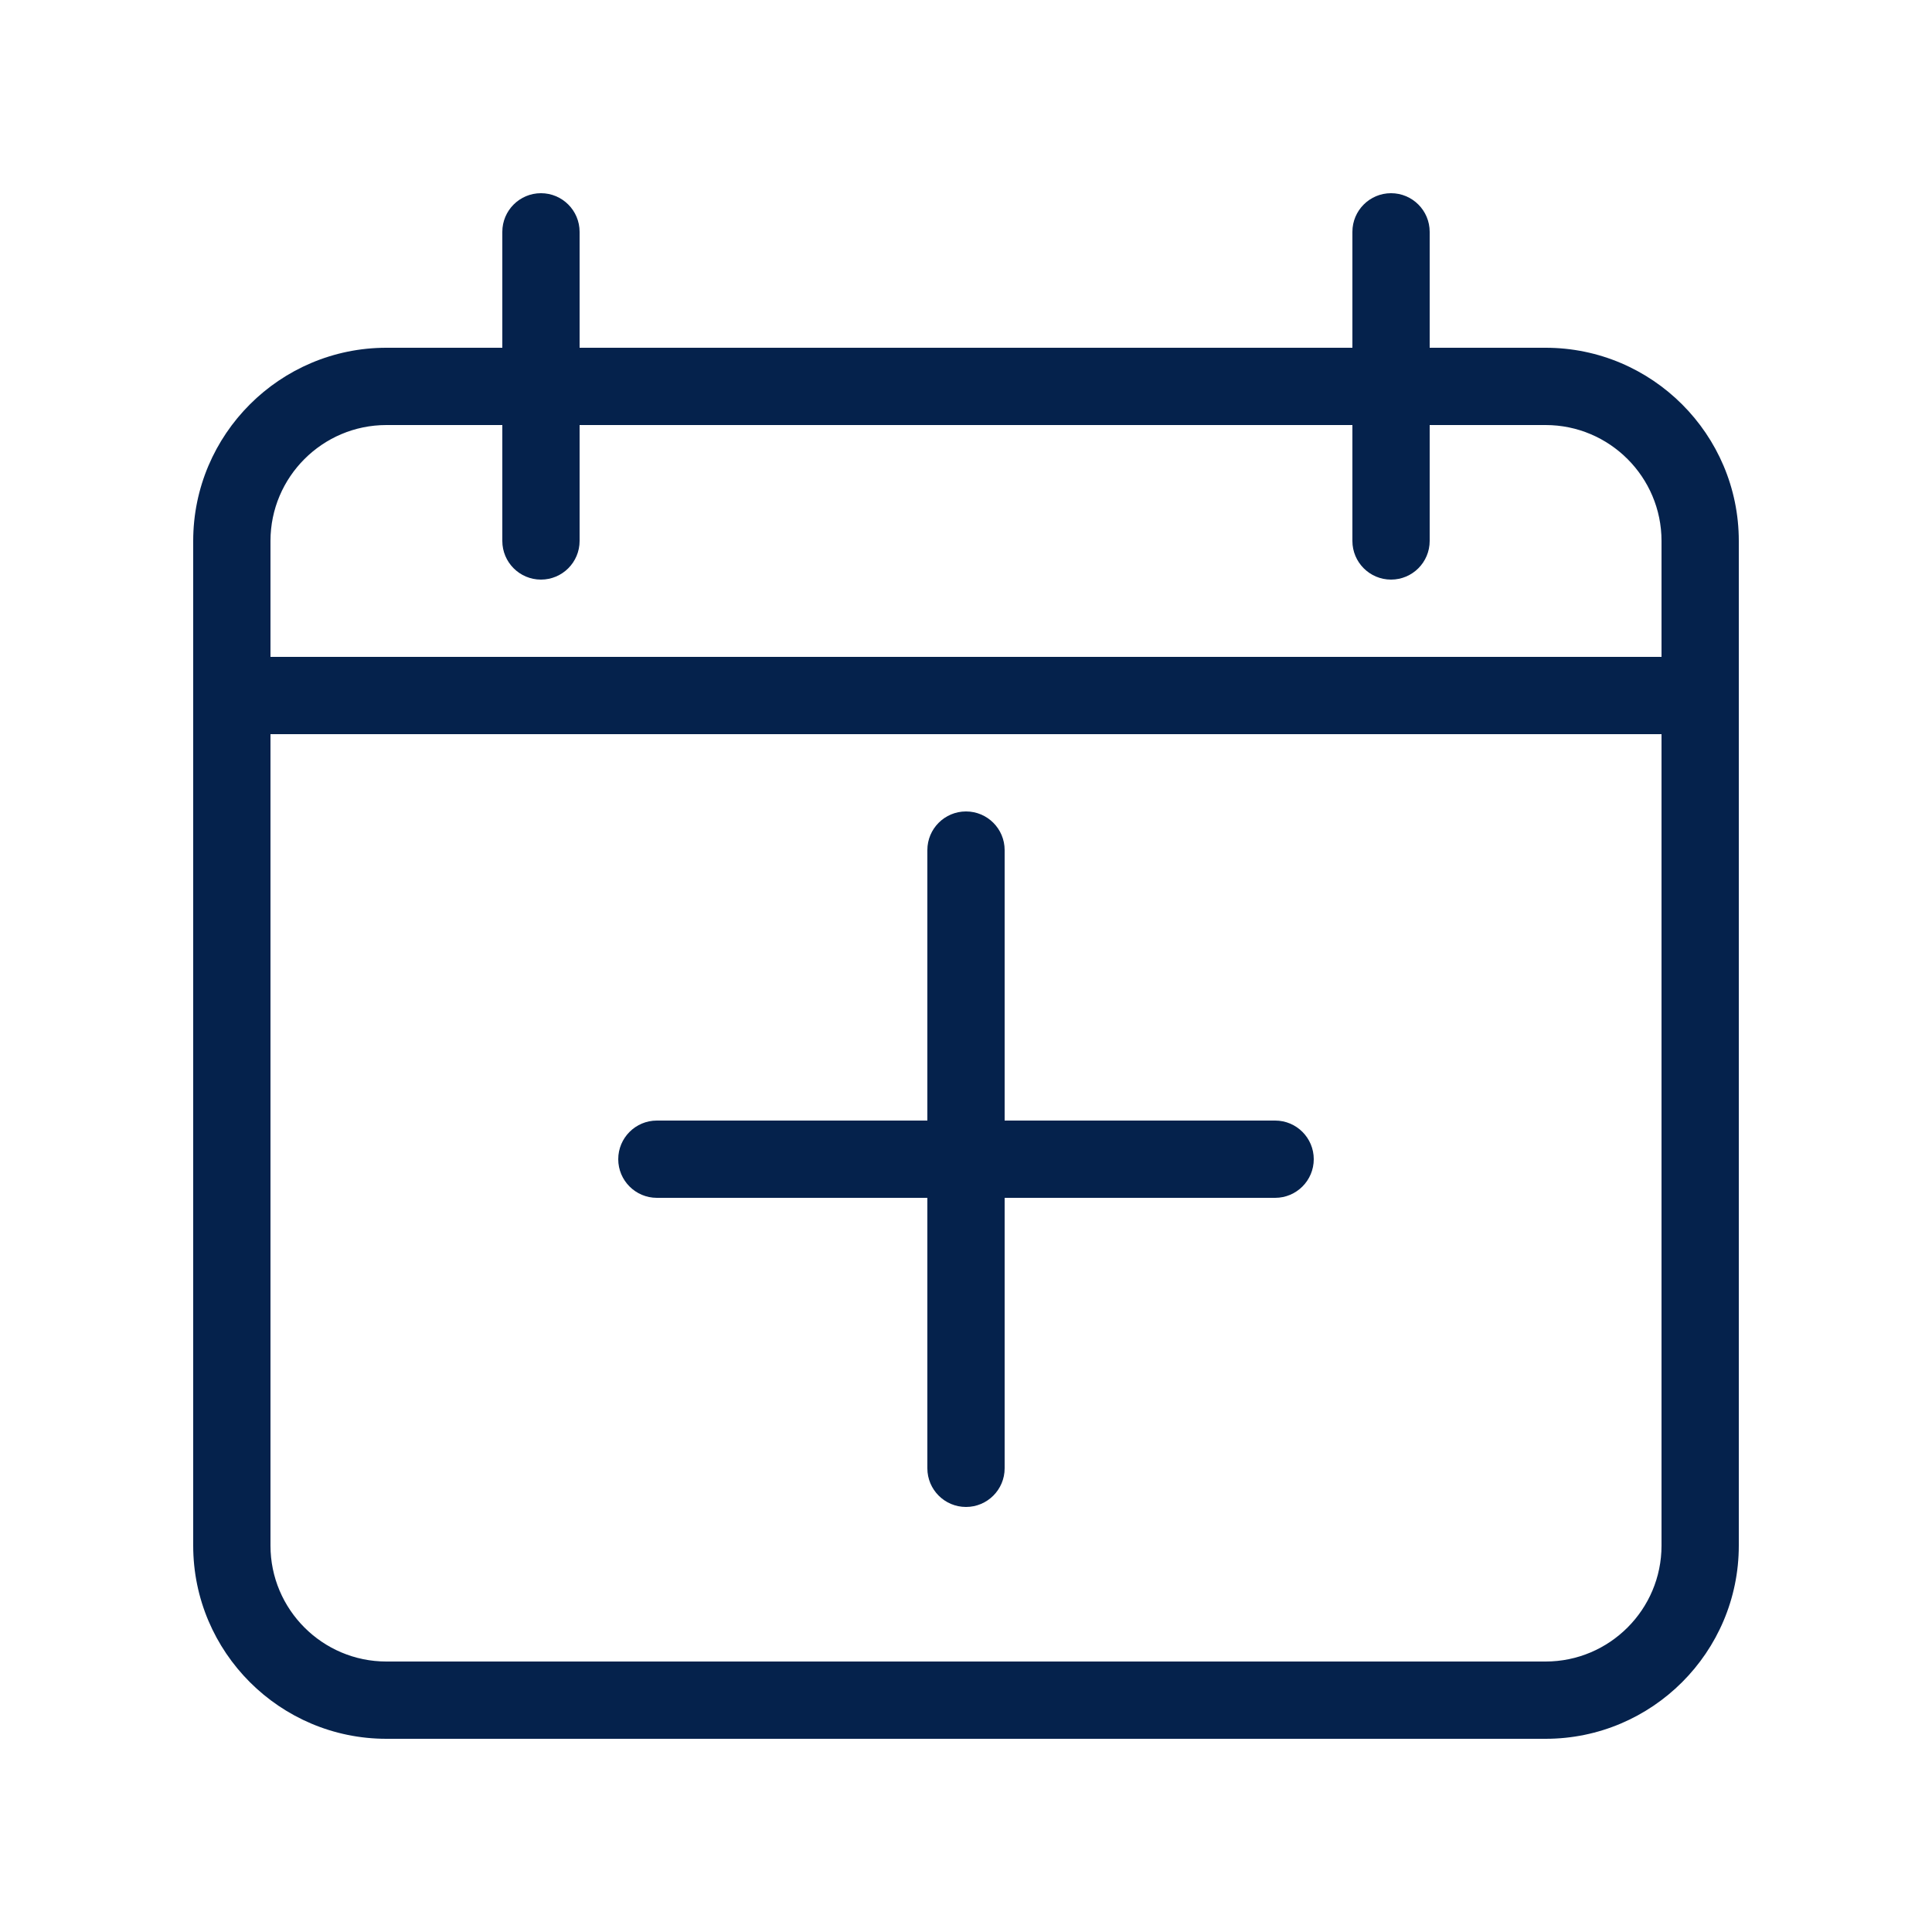 <svg height='100px' width='100px'  fill="#05224c" xmlns="http://www.w3.org/2000/svg" xmlns:xlink="http://www.w3.org/1999/xlink" version="1.1" x="0px" y="0px" viewBox="0 0 25 25" enable-background="new 0 0 25 25" xml:space="preserve"><g><g><path d="M16.5,14.5H13V11c0-0.276-0.224-0.5-0.5-0.5S12,10.724,12,11v3.5H8.5C8.224,14.5,8,14.724,8,15s0.224,0.5,0.5,0.5H12V19    c0,0.276,0.224,0.5,0.5,0.5S13,19.276,13,19v-3.5h3.5c0.276,0,0.5-0.224,0.5-0.5S16.776,14.5,16.5,14.5z"></path><path d="M20,4.5h-1.5V3c0-0.276-0.224-0.5-0.5-0.5S17.5,2.724,17.5,3v1.5h-10V3c0-0.276-0.224-0.5-0.5-0.5S6.5,2.724,6.5,3v1.5H5    C3.622,4.5,2.5,5.621,2.5,7v13c0,1.379,1.122,2.5,2.5,2.5h15c1.378,0,2.5-1.121,2.5-2.5V7C22.5,5.621,21.378,4.5,20,4.5z M5,5.5    h1.5V7c0,0.276,0.224,0.5,0.5,0.5S7.5,7.276,7.5,7V5.5h10V7c0,0.276,0.224,0.5,0.5,0.5s0.5-0.224,0.5-0.5V5.5H20    c0.827,0,1.5,0.673,1.5,1.5v1.5h-18V7C3.5,6.173,4.173,5.5,5,5.5z M20,21.5H5c-0.827,0-1.5-0.673-1.5-1.5V9.5h18V20    C21.5,20.827,20.827,21.5,20,21.5z"></path></g></g></svg>
